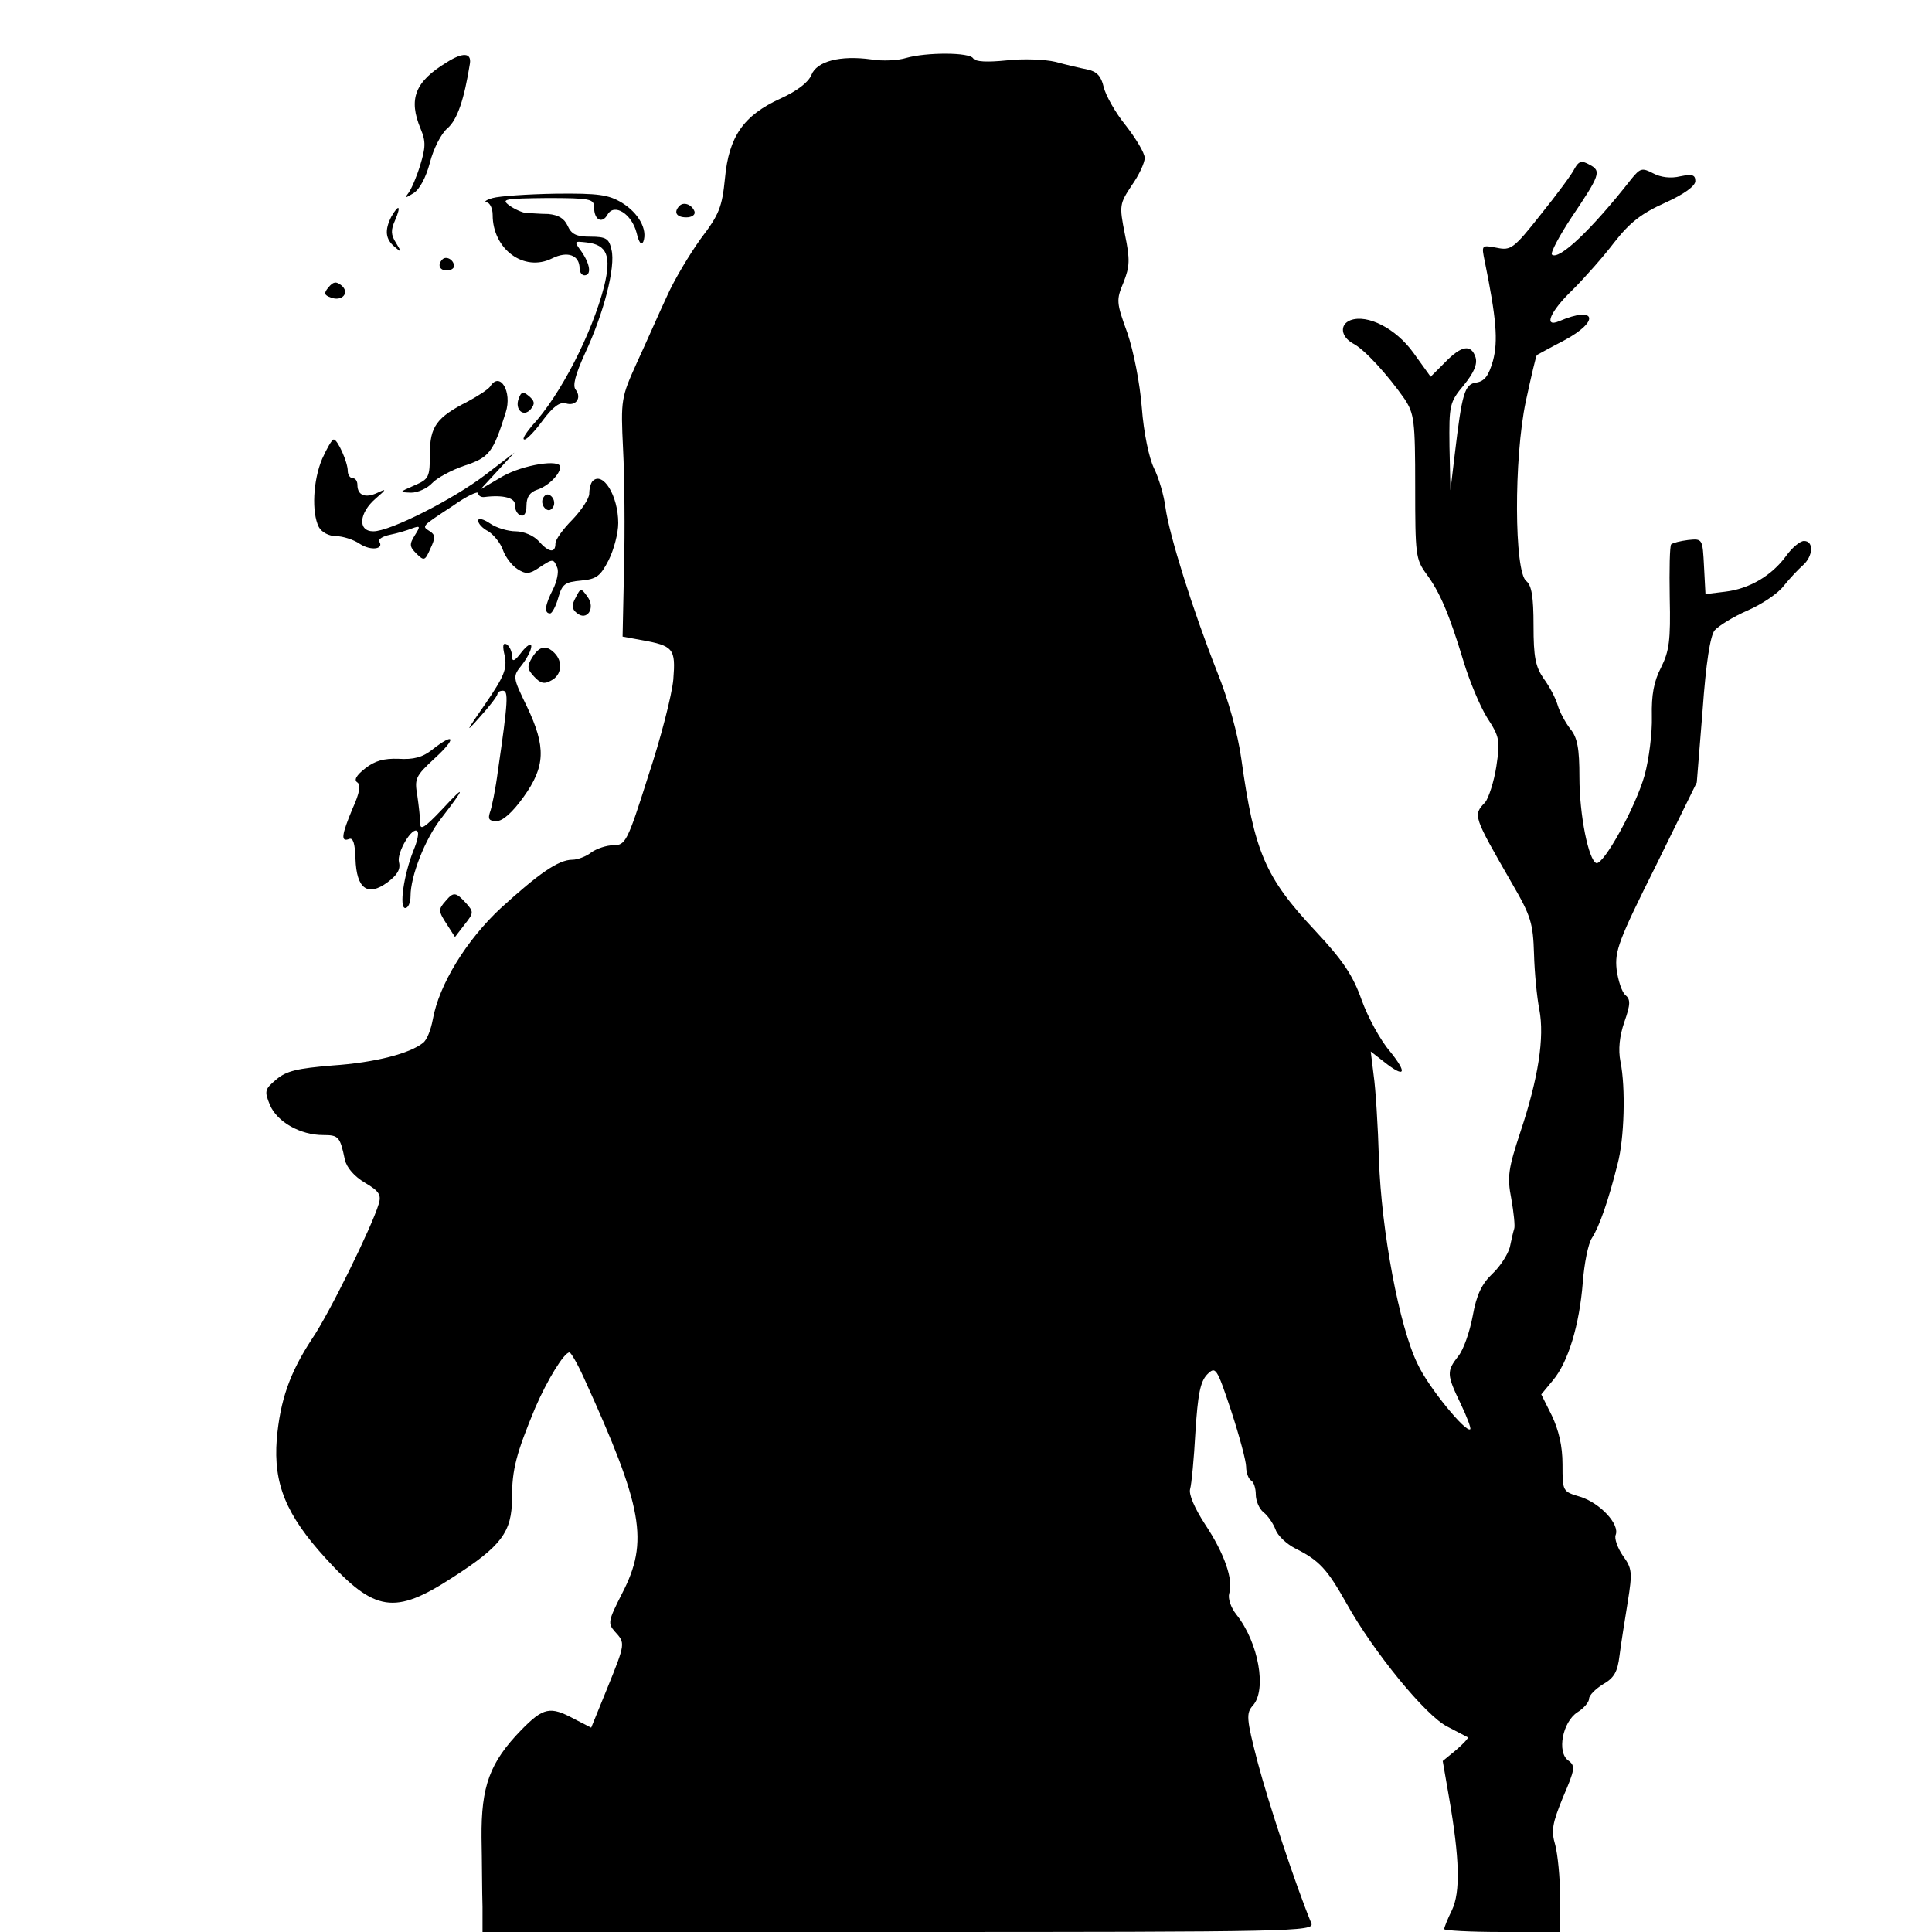 <?xml version="1.0" standalone="no"?>
<!DOCTYPE svg PUBLIC "-//W3C//DTD SVG 20010904//EN"
 "http://www.w3.org/TR/2001/REC-SVG-20010904/DTD/svg10.dtd">
<svg version="1.0" xmlns="http://www.w3.org/2000/svg"
 width="400pt" height="400pt" viewBox="0 0 400 400"
 preserveAspectRatio="xMidYMid meet">
<g transform="translate(0,400) scale(0.1,-0.1)"
fill="#000000" stroke="none">
<path d="M925 3871 c-66 -40 -80 -76 -54 -138 11 -26 10 -39 -1 -75 -7 -23
-18 -49 -24 -57 -9 -12 -8 -12 10 -1 13 8 26 33 34 63 7 28 23 60 36 71 21 18
35 60 47 135 3 22 -15 23 -48 2z"/>
<path d="M1876 3880 c-16 -5 -48 -7 -72 -3 -65 9 -113 -4 -124 -32 -6 -15 -29
-33 -64 -49 -77 -35 -107 -79 -115 -165 -6 -60 -12 -75 -50 -125 -23 -32 -55
-85 -70 -119 -16 -34 -43 -96 -62 -137 -33 -73 -34 -77 -29 -180 3 -58 4 -169
2 -246 l-3 -142 38 -7 c68 -12 72 -18 67 -82 -3 -32 -26 -122 -52 -200 -43
-136 -47 -143 -72 -143 -14 0 -35 -7 -46 -15 -10 -8 -28 -15 -39 -15 -29 0
-70 -29 -148 -100 -71 -66 -128 -158 -141 -231 -4 -21 -12 -42 -20 -48 -27
-22 -99 -41 -188 -47 -72 -6 -95 -11 -116 -29 -24 -20 -25 -24 -13 -53 15 -35
63 -62 110 -62 32 0 35 -3 45 -51 4 -17 20 -35 42 -48 29 -17 34 -25 28 -44
-14 -47 -103 -228 -138 -279 -46 -70 -66 -127 -73 -208 -7 -92 19 -156 101
-246 102 -112 143 -118 263 -40 101 65 123 94 123 164 0 60 9 93 48 187 25 58
60 115 71 115 3 0 17 -24 30 -53 122 -268 135 -338 79 -446 -29 -57 -30 -62
-15 -79 22 -24 22 -24 -16 -118 l-33 -81 -35 18 c-50 27 -64 24 -110 -23 -65
-67 -83 -116 -82 -223 1 -49 1 -114 2 -143 l0 -52 862 0 c816 0 861 1 854 18
-33 80 -89 250 -111 333 -24 92 -24 102 -10 118 29 32 12 130 -34 188 -12 15
-18 34 -15 44 9 28 -10 83 -50 143 -22 34 -34 62 -31 73 3 10 8 63 11 118 5
78 10 104 24 119 18 18 20 15 50 -75 17 -52 31 -104 31 -116 0 -12 5 -25 10
-28 6 -3 10 -17 10 -29 0 -13 7 -30 16 -37 9 -7 20 -23 25 -36 4 -12 23 -30
41 -39 50 -25 66 -43 106 -114 55 -99 164 -233 209 -255 21 -11 40 -21 42 -22
2 -1 -9 -13 -24 -26 l-28 -23 13 -75 c22 -127 24 -196 6 -234 -9 -18 -16 -36
-16 -39 0 -3 54 -6 120 -6 l120 0 0 73 c0 39 -5 88 -10 107 -9 30 -6 45 16 99
25 58 26 65 11 76 -24 17 -12 80 19 100 13 8 24 21 24 28 0 7 13 20 29 30 23
13 30 26 34 59 3 24 11 74 17 111 10 62 9 70 -10 96 -11 16 -18 36 -15 43 9
22 -32 66 -73 79 -37 11 -37 11 -37 67 0 39 -8 71 -22 101 l-22 44 24 29 c32
38 55 115 62 203 3 39 11 80 19 92 15 23 34 77 53 153 14 52 17 158 6 212 -5
25 -2 53 8 82 13 37 13 47 2 56 -7 6 -15 30 -18 53 -4 38 4 60 81 214 l85 173
12 149 c7 99 16 155 25 166 8 9 38 28 68 41 30 13 64 36 75 51 12 15 30 34 39
42 22 19 24 51 3 51 -8 0 -25 -14 -37 -31 -30 -41 -76 -68 -126 -74 l-41 -5
-3 57 c-3 58 -3 58 -33 55 -16 -2 -32 -6 -35 -9 -3 -3 -4 -52 -3 -110 2 -89
-1 -111 -18 -145 -15 -29 -20 -57 -19 -101 1 -34 -6 -89 -15 -122 -19 -67 -85
-186 -100 -182 -16 6 -35 99 -35 178 0 59 -4 82 -19 100 -10 13 -22 35 -26 49
-4 14 -17 39 -29 55 -17 25 -21 44 -21 110 0 60 -4 83 -15 92 -25 19 -26 254
-1 372 11 51 21 94 23 96 2 1 27 15 56 30 75 40 67 73 -10 40 -33 -14 -19 20
28 65 25 25 64 69 86 98 32 41 56 60 105 82 40 18 63 35 63 45 0 13 -6 15 -31
10 -20 -5 -41 -2 -56 6 -23 12 -27 11 -45 -11 -83 -106 -151 -170 -165 -157
-3 4 15 38 40 76 60 89 63 97 38 110 -16 9 -22 8 -31 -8 -5 -11 -37 -54 -70
-95 -56 -71 -62 -75 -91 -69 -32 6 -32 6 -25 -28 24 -118 28 -165 17 -206 -9
-31 -17 -42 -34 -45 -25 -3 -30 -22 -45 -148 l-9 -75 -2 90 c-1 87 0 92 30
128 21 26 28 43 24 57 -9 28 -29 25 -63 -10 l-30 -30 -36 50 c-36 50 -95 80
-130 67 -23 -9 -20 -34 5 -48 24 -12 72 -65 107 -115 20 -31 22 -44 22 -182 0
-140 1 -150 23 -180 28 -38 47 -82 77 -181 12 -40 34 -93 49 -117 26 -40 27
-47 19 -101 -5 -32 -16 -65 -23 -74 -26 -27 -25 -28 56 -169 39 -67 43 -82 45
-145 1 -38 6 -90 11 -115 11 -58 -2 -142 -39 -253 -25 -76 -28 -93 -19 -139 5
-28 8 -57 6 -62 -2 -6 -6 -23 -9 -38 -4 -15 -20 -40 -36 -55 -22 -21 -33 -43
-41 -88 -6 -32 -19 -70 -30 -83 -24 -31 -24 -38 5 -98 13 -27 22 -51 20 -53
-8 -9 -87 87 -109 135 -38 77 -75 276 -80 423 -2 69 -7 148 -11 175 l-6 49 27
-21 c44 -35 50 -25 13 21 -20 23 -46 71 -59 107 -18 51 -39 82 -96 143 -104
111 -126 163 -153 356 -7 51 -27 123 -50 180 -51 129 -99 283 -107 340 -3 25
-14 62 -24 82 -10 21 -21 72 -25 125 -4 51 -17 117 -30 155 -23 63 -23 68 -8
104 13 33 14 47 3 100 -12 60 -11 63 14 101 15 21 27 47 27 57 0 10 -18 40
-39 67 -22 27 -42 63 -46 80 -5 22 -14 32 -33 36 -15 3 -45 10 -67 16 -21 5
-67 7 -101 3 -40 -4 -64 -3 -69 4 -7 13 -97 13 -139 1z"/>
<path d="M1020 3590 c-14 -4 -19 -8 -12 -9 6 -1 12 -12 12 -26 0 -71 65 -119
123 -90 32 16 57 7 57 -21 0 -8 5 -14 10 -14 15 0 12 23 -6 49 -16 22 -16 22
11 19 42 -5 51 -28 36 -90 -25 -98 -91 -227 -150 -290 -13 -16 -21 -28 -15
-28 5 0 22 18 38 40 21 28 35 38 47 35 21 -7 34 11 21 28 -7 8 -1 31 19 75 39
83 64 180 55 215 -5 23 -11 27 -44 27 -29 0 -39 5 -47 23 -7 15 -19 22 -40 24
-16 0 -37 2 -46 2 -8 1 -24 8 -35 16 -17 13 -9 14 79 15 89 0 97 -2 97 -19 0
-27 17 -35 28 -15 14 24 50 1 60 -38 5 -21 10 -27 14 -18 9 25 -10 59 -44 80
-28 17 -49 20 -138 19 -58 -1 -116 -5 -130 -9z"/>
<path d="M1407 3574 c-13 -13 -7 -24 14 -24 11 0 19 5 17 12 -5 14 -22 21 -31
12z"/>
<path d="M810 3551 c-14 -28 -12 -46 7 -62 15 -13 15 -12 3 8 -11 17 -11 27
-2 47 13 30 8 35 -8 7z"/>
<path d="M916 3463 c-11 -11 -6 -23 9 -23 8 0 15 4 15 9 0 13 -16 22 -24 14z"/>
<path d="M680 3405 c-10 -12 -9 -16 5 -21 23 -9 40 10 22 25 -11 9 -17 8 -27
-4z"/>
<path d="M1015 3200 c-4 -6 -24 -19 -46 -31 -65 -33 -79 -52 -79 -109 0 -48
-2 -52 -32 -65 -32 -14 -32 -14 -7 -15 14 0 34 9 44 20 9 10 40 27 67 36 51
17 59 27 85 110 14 43 -12 86 -32 54z"/>
<path d="M1074 3175 c-9 -23 10 -40 25 -22 9 11 8 17 -4 27 -12 10 -16 9 -21
-5z"/>
<path d="M667 3050 c-19 -45 -22 -111 -7 -141 6 -11 21 -19 36 -19 13 0 36 -7
49 -16 23 -15 51 -11 40 5 -2 5 8 11 23 14 15 3 35 9 45 13 17 6 18 5 6 -14
-12 -19 -11 -24 3 -38 16 -16 18 -15 29 10 11 23 10 29 -1 36 -17 11 -19 9 48
53 28 20 52 31 52 26 0 -5 6 -9 13 -8 39 5 65 -2 63 -17 0 -9 5 -19 12 -21 7
-3 12 5 12 20 0 18 7 28 22 33 22 7 47 31 48 47 0 17 -76 5 -119 -19 l-46 -27
35 38 35 38 -60 -46 c-67 -51 -197 -117 -232 -117 -33 0 -30 38 5 68 22 19 23
21 4 12 -25 -12 -42 -6 -42 16 0 8 -4 14 -10 14 -5 0 -10 7 -10 15 0 18 -21
65 -29 65 -4 0 -14 -18 -24 -40z"/>
<path d="M1227 3004 c-4 -4 -7 -16 -7 -26 0 -10 -16 -34 -35 -54 -19 -19 -35
-41 -35 -49 0 -21 -14 -19 -35 5 -10 11 -31 20 -47 20 -16 0 -40 7 -53 16 -15
10 -25 12 -25 6 0 -6 9 -16 21 -22 11 -7 25 -24 30 -38 5 -15 19 -33 30 -40
17 -11 25 -11 44 2 30 20 31 20 39 0 3 -8 -1 -28 -9 -44 -17 -33 -19 -50 -6
-50 4 0 12 15 17 33 8 28 14 32 47 35 32 3 40 9 57 42 11 22 20 56 20 77 0 57
-32 108 -53 87z"/>
<path d="M1125 2970 c-4 -6 -3 -16 3 -22 6 -6 12 -6 17 2 4 6 3 16 -3 22 -6 6
-12 6 -17 -2z"/>
<path d="M1192 2763 c-9 -16 -8 -24 2 -32 21 -18 40 10 22 34 -13 18 -14 18
-24 -2z"/>
<path d="M1045 2642 c5 -27 -1 -42 -40 -99 -41 -59 -43 -63 -12 -28 20 22 36
43 37 48 0 4 5 7 11 7 12 0 11 -21 -10 -165 -5 -39 -13 -78 -17 -88 -4 -13 -1
-17 14 -17 13 0 33 18 56 50 45 63 47 103 7 187 -30 62 -30 62 -10 87 10 13
19 30 19 38 0 7 -9 2 -20 -12 -15 -20 -20 -21 -20 -8 0 9 -5 20 -11 24 -8 4
-9 -3 -4 -24z"/>
<path d="M1102 2639 c-11 -18 -11 -24 4 -40 13 -14 21 -16 35 -8 22 11 25 39
7 57 -17 17 -31 15 -46 -9z"/>
<path d="M895 2448 c-20 -16 -39 -21 -70 -19 -30 1 -49 -4 -69 -20 -18 -14
-24 -24 -16 -29 7 -5 5 -21 -10 -54 -23 -55 -25 -70 -7 -63 8 3 12 -9 13 -41
2 -62 25 -79 66 -49 20 15 28 27 24 42 -5 20 28 75 38 64 4 -3 0 -21 -8 -40
-20 -50 -30 -119 -17 -119 6 0 11 11 11 25 0 41 30 118 63 160 51 66 52 73 3
20 -36 -38 -46 -45 -46 -30 0 11 -3 37 -6 58 -6 35 -4 40 36 77 46 42 42 55
-5 18z"/>
<path d="M923 2135 c-16 -18 -16 -21 3 -50 l16 -25 20 26 c19 24 19 26 3 44
-21 23 -26 24 -42 5z"/>
</g>
</svg>
